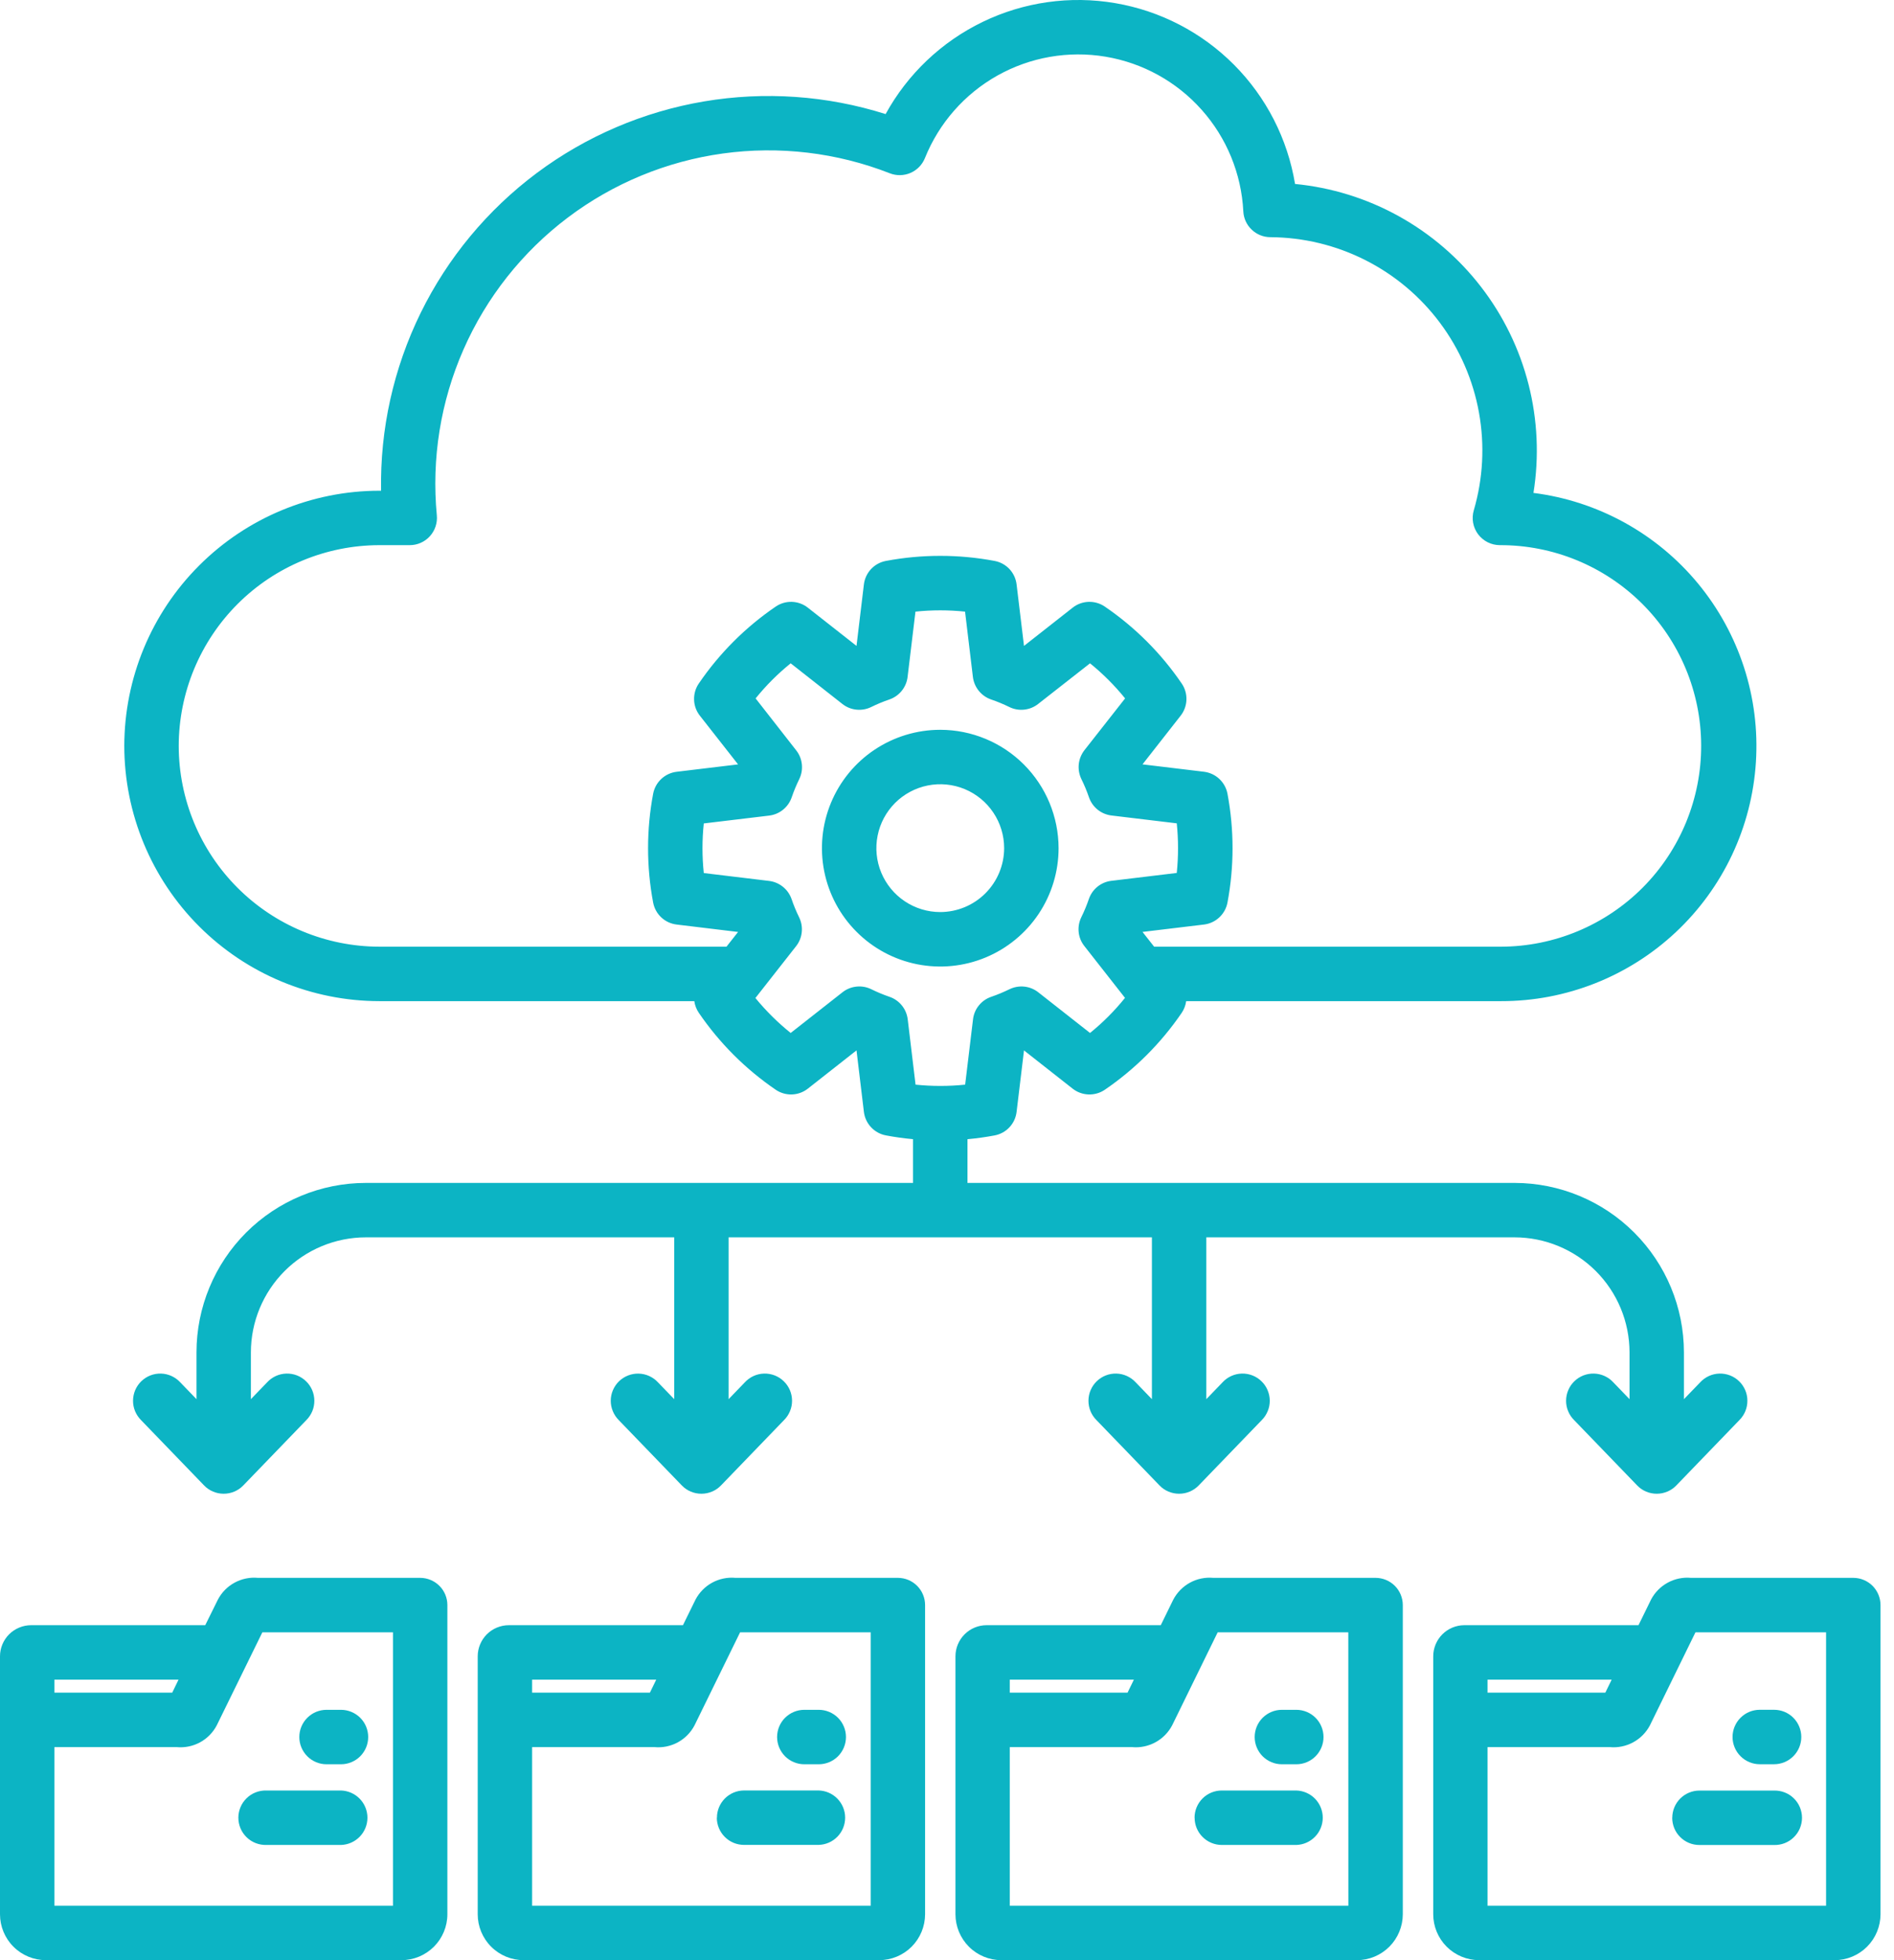 <svg width="58" height="60" viewBox="0 0 58 60" fill="none" xmlns="http://www.w3.org/2000/svg"><path d="M8.156 54.807H10.441C10.658 54.813 10.864 54.904 11.016 55.059C11.167 55.215 11.252 55.423 11.252 55.64C11.252 55.857 11.167 56.066 11.016 56.221C10.864 56.377 10.658 56.468 10.441 56.474H8.156C8.045 56.477 7.934 56.457 7.83 56.417C7.726 56.376 7.632 56.316 7.552 56.238C7.472 56.16 7.408 56.067 7.365 55.965C7.322 55.862 7.299 55.752 7.299 55.64C7.299 55.529 7.322 55.419 7.365 55.316C7.408 55.213 7.472 55.12 7.552 55.043C7.632 54.965 7.726 54.904 7.83 54.864C7.934 54.823 8.045 54.804 8.156 54.807ZM3.806 22.833C3.809 20.762 4.632 18.776 6.097 17.312C7.561 15.847 9.547 15.023 11.618 15.021H11.67C11.636 13.138 12.051 11.274 12.88 9.582C13.71 7.891 14.93 6.422 16.439 5.295C17.949 4.169 19.705 3.418 21.562 3.104C23.419 2.791 25.325 2.924 27.12 3.492C27.794 2.265 28.833 1.279 30.093 0.67C31.353 0.061 32.772 -0.14 34.151 0.096C35.531 0.331 36.803 0.991 37.79 1.983C38.777 2.975 39.43 4.25 39.658 5.631C40.773 5.739 41.853 6.074 42.832 6.616C43.812 7.158 44.67 7.895 45.354 8.781C46.038 9.667 46.533 10.683 46.809 11.768C47.085 12.853 47.136 13.983 46.959 15.088C48.93 15.338 50.732 16.329 51.998 17.861C53.263 19.393 53.898 21.349 53.771 23.332C53.645 25.315 52.768 27.175 51.318 28.534C49.869 29.892 47.956 30.648 45.969 30.645H36.324C36.307 30.773 36.26 30.895 36.188 31.002C35.557 31.927 34.758 32.726 33.833 33.357C33.686 33.457 33.512 33.507 33.335 33.501C33.158 33.495 32.987 33.433 32.848 33.324L31.358 32.153L31.131 34.035C31.11 34.211 31.034 34.376 30.913 34.505C30.792 34.635 30.633 34.722 30.459 34.755C30.184 34.807 29.906 34.845 29.627 34.871V36.209H46.384C47.758 36.211 49.076 36.758 50.047 37.731C51.019 38.703 51.566 40.02 51.567 41.395V42.828L52.066 42.312C52.141 42.23 52.232 42.165 52.333 42.119C52.434 42.073 52.543 42.048 52.654 42.045C52.764 42.042 52.875 42.061 52.978 42.101C53.082 42.141 53.176 42.202 53.256 42.279C53.336 42.355 53.399 42.448 53.443 42.55C53.487 42.651 53.51 42.761 53.51 42.872C53.511 42.983 53.49 43.093 53.448 43.195C53.406 43.298 53.343 43.391 53.265 43.469L51.334 45.469C51.256 45.55 51.163 45.614 51.06 45.657C50.957 45.701 50.846 45.723 50.734 45.723C50.622 45.723 50.511 45.701 50.408 45.657C50.306 45.614 50.212 45.55 50.135 45.469L48.204 43.469C48.125 43.391 48.063 43.298 48.021 43.195C47.978 43.093 47.957 42.983 47.958 42.872C47.959 42.761 47.982 42.651 48.026 42.55C48.069 42.448 48.133 42.355 48.213 42.279C48.292 42.202 48.387 42.141 48.49 42.101C48.594 42.061 48.704 42.042 48.815 42.045C48.926 42.048 49.035 42.073 49.136 42.119C49.237 42.165 49.328 42.23 49.403 42.312L49.901 42.828V41.395C49.9 40.462 49.529 39.567 48.869 38.907C48.209 38.247 47.314 37.876 46.381 37.875H36.941V42.828L37.439 42.312C37.514 42.23 37.605 42.165 37.706 42.119C37.807 42.073 37.916 42.048 38.027 42.045C38.138 42.042 38.248 42.061 38.352 42.101C38.455 42.141 38.55 42.202 38.629 42.279C38.709 42.355 38.773 42.448 38.816 42.55C38.86 42.651 38.883 42.761 38.884 42.872C38.885 42.983 38.864 43.093 38.821 43.195C38.779 43.298 38.717 43.391 38.639 43.469L36.708 45.469C36.63 45.55 36.536 45.614 36.434 45.657C36.331 45.701 36.22 45.723 36.108 45.723C35.996 45.723 35.885 45.701 35.782 45.657C35.679 45.614 35.586 45.55 35.508 45.469L33.577 43.469C33.499 43.391 33.436 43.298 33.394 43.195C33.352 43.093 33.331 42.983 33.332 42.872C33.333 42.761 33.355 42.651 33.399 42.55C33.443 42.448 33.507 42.355 33.586 42.279C33.666 42.202 33.761 42.141 33.864 42.101C33.967 42.061 34.078 42.042 34.188 42.045C34.299 42.048 34.408 42.073 34.509 42.119C34.61 42.165 34.701 42.23 34.777 42.312L35.275 42.828V37.875H22.312V42.828L22.81 42.312C22.886 42.23 22.976 42.165 23.077 42.119C23.178 42.073 23.288 42.048 23.398 42.045C23.509 42.042 23.619 42.061 23.723 42.101C23.826 42.141 23.921 42.202 24 42.279C24.08 42.355 24.144 42.448 24.188 42.55C24.231 42.651 24.254 42.761 24.255 42.872C24.256 42.983 24.235 43.093 24.192 43.195C24.15 43.298 24.088 43.391 24.009 43.469L22.079 45.469C22.001 45.55 21.908 45.614 21.805 45.657C21.702 45.701 21.591 45.723 21.479 45.723C21.367 45.723 21.256 45.701 21.153 45.657C21.05 45.614 20.957 45.55 20.879 45.469L18.948 43.469C18.87 43.391 18.808 43.298 18.766 43.195C18.724 43.093 18.702 42.983 18.703 42.872C18.704 42.761 18.727 42.651 18.771 42.55C18.815 42.448 18.878 42.356 18.958 42.279C19.038 42.202 19.133 42.142 19.236 42.102C19.339 42.062 19.45 42.043 19.56 42.046C19.671 42.049 19.78 42.074 19.881 42.12C19.982 42.166 20.073 42.231 20.148 42.312L20.646 42.828V37.875H11.203C10.27 37.876 9.375 38.247 8.715 38.907C8.056 39.567 7.684 40.462 7.683 41.395V42.828L8.181 42.312C8.257 42.23 8.347 42.165 8.448 42.119C8.549 42.073 8.659 42.048 8.769 42.045C8.88 42.042 8.991 42.061 9.094 42.101C9.197 42.141 9.292 42.202 9.371 42.279C9.451 42.355 9.515 42.448 9.559 42.55C9.602 42.651 9.625 42.761 9.626 42.872C9.627 42.983 9.606 43.093 9.564 43.195C9.521 43.298 9.459 43.391 9.381 43.469L7.45 45.469C7.372 45.55 7.279 45.614 7.176 45.657C7.073 45.701 6.962 45.723 6.85 45.723C6.738 45.723 6.627 45.701 6.524 45.657C6.421 45.614 6.328 45.55 6.25 45.469L4.319 43.469C4.241 43.391 4.179 43.298 4.136 43.195C4.094 43.093 4.073 42.983 4.074 42.872C4.075 42.761 4.098 42.651 4.141 42.55C4.185 42.448 4.249 42.355 4.328 42.279C4.408 42.202 4.503 42.141 4.606 42.101C4.709 42.061 4.82 42.042 4.931 42.045C5.041 42.048 5.15 42.073 5.251 42.119C5.352 42.165 5.443 42.23 5.519 42.312L6.017 42.828V41.395C6.018 40.02 6.565 38.702 7.537 37.729C8.51 36.757 9.828 36.21 11.203 36.209H27.96V34.87C27.681 34.845 27.403 34.806 27.128 34.754C26.954 34.721 26.795 34.634 26.674 34.504C26.553 34.375 26.476 34.21 26.455 34.034L26.229 32.152L24.739 33.323C24.599 33.433 24.429 33.495 24.252 33.501C24.075 33.507 23.9 33.456 23.754 33.356C22.829 32.725 22.03 31.926 21.399 31.001C21.327 30.895 21.28 30.773 21.262 30.645H11.618C9.547 30.643 7.561 29.819 6.097 28.355C4.632 26.89 3.809 24.904 3.806 22.833ZM34.451 30.545L33.206 28.958C33.108 28.835 33.048 28.687 33.032 28.531C33.016 28.375 33.044 28.217 33.113 28.076C33.202 27.896 33.279 27.71 33.344 27.52C33.395 27.371 33.486 27.24 33.608 27.141C33.73 27.043 33.877 26.98 34.033 26.962L36.036 26.721C36.088 26.216 36.088 25.707 36.036 25.202L34.036 24.962C33.88 24.943 33.733 24.881 33.611 24.782C33.489 24.683 33.398 24.552 33.347 24.404C33.282 24.214 33.204 24.027 33.115 23.847C33.047 23.706 33.019 23.548 33.035 23.392C33.052 23.236 33.112 23.088 33.208 22.964L34.454 21.378C34.135 20.984 33.775 20.624 33.38 20.304L31.79 21.549C31.667 21.646 31.519 21.706 31.363 21.722C31.207 21.739 31.049 21.711 30.909 21.642C30.728 21.553 30.542 21.476 30.351 21.411C30.203 21.36 30.072 21.268 29.973 21.146C29.875 21.024 29.812 20.877 29.793 20.721L29.553 18.722C29.048 18.669 28.539 18.669 28.034 18.722L27.793 20.721C27.775 20.877 27.712 21.024 27.614 21.146C27.515 21.268 27.384 21.36 27.235 21.411C27.045 21.476 26.859 21.553 26.678 21.642C26.537 21.711 26.38 21.739 26.224 21.722C26.068 21.706 25.92 21.646 25.797 21.549L24.213 20.304C23.818 20.623 23.458 20.983 23.139 21.378L24.382 22.968C24.479 23.091 24.539 23.239 24.555 23.395C24.572 23.552 24.544 23.709 24.475 23.85C24.386 24.031 24.309 24.217 24.244 24.407C24.193 24.556 24.101 24.686 23.979 24.785C23.858 24.884 23.71 24.946 23.555 24.965L21.552 25.205C21.499 25.71 21.499 26.219 21.552 26.724L23.552 26.965C23.707 26.984 23.854 27.046 23.976 27.145C24.098 27.243 24.189 27.374 24.241 27.522C24.306 27.713 24.383 27.899 24.472 28.08C24.541 28.221 24.569 28.378 24.552 28.535C24.536 28.691 24.476 28.839 24.379 28.962L23.133 30.549C23.455 30.942 23.817 31.301 24.213 31.619L25.8 30.373C25.923 30.276 26.071 30.216 26.227 30.2C26.383 30.183 26.54 30.211 26.681 30.28C26.862 30.369 27.048 30.446 27.238 30.512C27.387 30.562 27.518 30.654 27.617 30.776C27.716 30.898 27.778 31.045 27.797 31.201L28.037 33.201C28.542 33.253 29.051 33.253 29.556 33.201L29.797 31.201C29.815 31.045 29.877 30.898 29.976 30.776C30.075 30.654 30.206 30.562 30.355 30.512C30.545 30.447 30.731 30.369 30.912 30.281C31.053 30.212 31.21 30.184 31.366 30.2C31.522 30.216 31.671 30.276 31.794 30.373L33.38 31.619C33.774 31.3 34.133 30.94 34.451 30.545ZM5.473 22.833C5.475 24.462 6.123 26.024 7.275 27.176C8.427 28.328 9.989 28.976 11.618 28.978H22.247L22.602 28.527L20.721 28.3C20.545 28.279 20.38 28.203 20.251 28.082C20.121 27.961 20.034 27.801 20.001 27.627C19.794 26.527 19.794 25.397 20.001 24.297C20.034 24.123 20.121 23.964 20.251 23.843C20.38 23.722 20.545 23.645 20.721 23.624L22.602 23.398L21.432 21.907C21.323 21.768 21.26 21.598 21.255 21.421C21.249 21.243 21.299 21.069 21.399 20.923C22.03 19.997 22.829 19.199 23.754 18.568C23.9 18.468 24.075 18.417 24.252 18.423C24.429 18.429 24.599 18.491 24.739 18.601L26.229 19.771L26.455 17.889C26.476 17.713 26.553 17.549 26.674 17.419C26.795 17.29 26.954 17.203 27.128 17.17C28.229 16.963 29.358 16.963 30.459 17.17C30.633 17.203 30.792 17.29 30.913 17.419C31.034 17.549 31.11 17.713 31.131 17.889L31.358 19.771L32.848 18.601C32.987 18.491 33.158 18.429 33.335 18.423C33.512 18.417 33.687 18.468 33.833 18.568C34.758 19.199 35.557 19.997 36.188 20.923C36.288 21.069 36.338 21.243 36.332 21.421C36.326 21.598 36.264 21.768 36.155 21.907L34.987 23.397L36.869 23.623C37.045 23.645 37.209 23.721 37.339 23.842C37.468 23.963 37.556 24.122 37.589 24.296C37.796 25.397 37.796 26.526 37.589 27.627C37.556 27.801 37.469 27.96 37.339 28.081C37.21 28.202 37.045 28.279 36.869 28.3L34.987 28.526L35.343 28.978H45.969C47.599 28.973 49.16 28.32 50.309 27.165C51.457 26.009 52.1 24.444 52.095 22.814C52.09 21.184 51.438 19.623 50.282 18.474C49.126 17.325 47.561 16.682 45.931 16.687C45.802 16.687 45.674 16.657 45.558 16.599C45.443 16.541 45.342 16.457 45.264 16.354C45.187 16.25 45.134 16.13 45.111 16.002C45.088 15.875 45.096 15.744 45.132 15.62C45.416 14.65 45.47 13.627 45.291 12.632C45.112 11.637 44.705 10.698 44.101 9.888C43.497 9.077 42.713 8.418 41.811 7.962C40.909 7.506 39.914 7.266 38.903 7.26C38.69 7.26 38.485 7.177 38.331 7.03C38.176 6.883 38.084 6.682 38.074 6.469C38.015 5.317 37.565 4.22 36.797 3.359C36.03 2.498 34.992 1.925 33.854 1.735C32.717 1.545 31.548 1.749 30.543 2.313C29.537 2.878 28.754 3.769 28.324 4.839C28.242 5.043 28.083 5.206 27.882 5.293C27.68 5.38 27.452 5.384 27.248 5.304C25.625 4.669 23.866 4.46 22.139 4.698C20.413 4.936 18.776 5.612 17.385 6.662C15.994 7.713 14.895 9.102 14.194 10.697C13.492 12.292 13.211 14.041 13.377 15.776C13.388 15.891 13.374 16.008 13.337 16.118C13.301 16.228 13.241 16.329 13.163 16.415C13.085 16.501 12.99 16.569 12.884 16.616C12.778 16.663 12.663 16.687 12.547 16.687H11.618C9.989 16.689 8.427 17.337 7.275 18.489C6.123 19.642 5.475 21.204 5.473 22.833ZM10 54.004H10.441C10.662 54.004 10.874 53.916 11.031 53.76C11.187 53.603 11.275 53.391 11.275 53.17C11.275 52.949 11.187 52.737 11.031 52.581C10.874 52.425 10.662 52.337 10.441 52.337H10C9.779 52.337 9.567 52.425 9.411 52.581C9.254 52.737 9.166 52.949 9.166 53.17C9.166 53.391 9.254 53.603 9.411 53.76C9.567 53.916 9.779 54.004 10 54.004ZM32.417 25.962C32.417 26.678 32.204 27.379 31.806 27.975C31.408 28.57 30.842 29.035 30.18 29.309C29.518 29.584 28.79 29.655 28.087 29.516C27.384 29.376 26.738 29.031 26.232 28.524C25.725 28.018 25.38 27.372 25.24 26.669C25.1 25.966 25.172 25.238 25.446 24.576C25.72 23.914 26.184 23.348 26.78 22.95C27.376 22.552 28.077 22.339 28.793 22.339C29.754 22.34 30.675 22.722 31.354 23.401C32.033 24.08 32.415 25.001 32.417 25.962ZM30.75 25.962C30.75 25.575 30.635 25.196 30.42 24.875C30.205 24.553 29.899 24.302 29.542 24.154C29.184 24.006 28.791 23.968 28.412 24.043C28.032 24.119 27.684 24.305 27.41 24.578C27.137 24.852 26.95 25.2 26.875 25.58C26.799 25.959 26.838 26.353 26.986 26.71C27.134 27.067 27.385 27.373 27.707 27.588C28.028 27.803 28.407 27.918 28.793 27.918C29.312 27.917 29.809 27.711 30.176 27.344C30.543 26.977 30.749 26.48 30.75 25.962ZM21.951 55.639C21.951 55.748 21.973 55.857 22.015 55.958C22.057 56.059 22.118 56.151 22.196 56.228C22.273 56.306 22.365 56.367 22.466 56.409C22.567 56.451 22.676 56.472 22.785 56.472H25.07C25.287 56.466 25.493 56.376 25.645 56.22C25.796 56.065 25.881 55.856 25.881 55.639C25.881 55.422 25.796 55.214 25.645 55.058C25.493 54.902 25.287 54.812 25.07 54.806H22.785C22.564 54.807 22.353 54.895 22.198 55.051C22.042 55.208 21.954 55.419 21.955 55.64L21.951 55.639ZM53.887 54.003H54.327C54.548 54.003 54.761 53.915 54.917 53.758C55.073 53.602 55.161 53.39 55.161 53.169C55.161 52.948 55.073 52.736 54.917 52.58C54.761 52.423 54.548 52.336 54.327 52.336H53.89C53.669 52.336 53.457 52.423 53.301 52.58C53.144 52.736 53.056 52.948 53.056 53.169C53.056 53.39 53.144 53.602 53.301 53.758C53.457 53.915 53.669 54.003 53.89 54.003H53.887ZM42.958 49.131V58.595C42.957 58.967 42.809 59.325 42.546 59.588C42.282 59.852 41.925 60 41.553 60H30.664C30.292 60 29.934 59.852 29.671 59.588C29.408 59.325 29.259 58.967 29.259 58.595V50.699C29.259 50.447 29.36 50.205 29.539 50.026C29.718 49.847 29.96 49.747 30.213 49.747H35.546L35.929 48.965C36.045 48.745 36.223 48.564 36.441 48.445C36.659 48.326 36.908 48.275 37.155 48.298H42.127C42.348 48.299 42.559 48.387 42.715 48.543C42.87 48.699 42.958 48.911 42.958 49.131ZM30.922 51.812H34.529L34.723 51.414H30.922V51.812ZM41.289 49.965H37.289L35.895 52.812C35.779 53.032 35.601 53.213 35.383 53.331C35.165 53.45 34.916 53.502 34.669 53.479H30.922V58.334H41.291L41.289 49.965ZM51.208 55.642C51.208 55.751 51.23 55.86 51.271 55.961C51.313 56.062 51.374 56.154 51.452 56.231C51.529 56.309 51.621 56.37 51.722 56.412C51.823 56.454 51.931 56.475 52.041 56.475H54.326C54.438 56.479 54.548 56.459 54.652 56.419C54.756 56.378 54.851 56.318 54.93 56.24C55.01 56.162 55.074 56.069 55.117 55.967C55.16 55.864 55.183 55.754 55.183 55.642C55.183 55.531 55.16 55.421 55.117 55.318C55.074 55.215 55.01 55.122 54.93 55.045C54.851 54.967 54.756 54.906 54.652 54.866C54.548 54.825 54.438 54.806 54.326 54.809H52.043C51.822 54.809 51.611 54.897 51.455 55.052C51.298 55.208 51.211 55.419 51.21 55.64L51.208 55.642ZM57.587 49.131V58.595C57.586 58.967 57.438 59.325 57.175 59.588C56.911 59.852 56.554 60 56.182 60H45.292C44.92 59.999 44.564 59.85 44.301 59.587C44.038 59.324 43.89 58.967 43.89 58.595V50.699C43.89 50.447 43.991 50.205 44.169 50.026C44.348 49.848 44.59 49.748 44.842 49.747H50.176L50.559 48.965C50.674 48.745 50.852 48.564 51.071 48.445C51.289 48.326 51.538 48.275 51.785 48.298H56.756C56.977 48.299 57.188 48.387 57.344 48.543C57.499 48.699 57.587 48.911 57.587 49.131ZM45.553 51.812H49.16L49.354 51.414H45.553V51.812ZM55.92 49.965H51.92L50.526 52.812C50.41 53.032 50.232 53.213 50.014 53.331C49.796 53.45 49.547 53.502 49.3 53.479H45.553V58.334H55.92V49.965ZM13.7 49.131V58.595C13.7 58.967 13.551 59.325 13.288 59.588C13.024 59.852 12.667 60 12.295 60H1.405C1.033 60 0.675 59.852 0.412 59.588C0.148 59.325 0 58.967 0 58.595V50.699C0 50.447 0.101 50.205 0.279 50.026C0.458 49.848 0.7 49.748 0.952 49.747H6.285L6.672 48.965C6.787 48.744 6.965 48.563 7.184 48.445C7.402 48.326 7.651 48.275 7.898 48.298H12.87C13.09 48.299 13.301 48.387 13.457 48.543C13.613 48.699 13.7 48.911 13.7 49.131ZM1.666 51.812H5.274L5.467 51.414H1.666V51.812ZM12.034 49.965H8.034L6.638 52.812C6.523 53.032 6.345 53.213 6.127 53.332C5.908 53.451 5.66 53.502 5.412 53.479H1.666V58.334H12.034V49.965ZM28.329 49.131V58.595C28.328 58.968 28.18 59.325 27.916 59.589C27.653 59.852 27.295 60 26.922 60H16.034C15.662 60 15.304 59.852 15.041 59.588C14.777 59.325 14.629 58.967 14.629 58.595V50.699C14.629 50.447 14.73 50.205 14.908 50.026C15.087 49.848 15.329 49.748 15.581 49.747H20.914L21.298 48.965C21.413 48.745 21.591 48.564 21.809 48.445C22.028 48.326 22.276 48.275 22.524 48.298H27.496C27.717 48.298 27.929 48.386 28.085 48.542C28.241 48.698 28.329 48.91 28.329 49.131ZM16.295 51.812H19.902L20.096 51.414H16.295V51.812ZM26.664 49.965H22.664L21.269 52.812C21.154 53.032 20.976 53.213 20.758 53.332C20.539 53.451 20.291 53.502 20.043 53.479H16.295V58.334H26.664V49.965ZM24.631 54.004H25.072C25.293 54.004 25.505 53.916 25.662 53.76C25.818 53.603 25.906 53.391 25.906 53.17C25.906 52.949 25.818 52.737 25.662 52.581C25.505 52.425 25.293 52.337 25.072 52.337H24.631C24.41 52.337 24.198 52.425 24.041 52.581C23.885 52.737 23.797 52.949 23.797 53.17C23.797 53.391 23.885 53.603 24.041 53.76C24.198 53.916 24.41 54.004 24.631 54.004ZM36.583 55.64C36.583 55.749 36.604 55.858 36.646 55.959C36.688 56.06 36.749 56.152 36.827 56.229C36.904 56.307 36.996 56.368 37.097 56.41C37.198 56.452 37.306 56.474 37.416 56.474H39.697C39.913 56.468 40.12 56.377 40.271 56.221C40.422 56.066 40.507 55.857 40.507 55.64C40.507 55.423 40.422 55.215 40.271 55.059C40.12 54.904 39.913 54.813 39.697 54.807H37.414C37.193 54.807 36.981 54.895 36.825 55.051C36.669 55.207 36.581 55.419 36.581 55.64H36.583ZM39.26 54.004H39.697C39.918 54.004 40.13 53.916 40.286 53.76C40.442 53.603 40.53 53.391 40.53 53.17C40.53 52.949 40.442 52.737 40.286 52.581C40.13 52.425 39.918 52.337 39.697 52.337H39.256C39.035 52.337 38.823 52.425 38.666 52.581C38.51 52.737 38.422 52.949 38.422 53.17C38.422 53.391 38.51 53.603 38.666 53.76C38.823 53.916 39.035 54.004 39.256 54.004H39.26Z" fill="#0CB4C4"></path></svg>